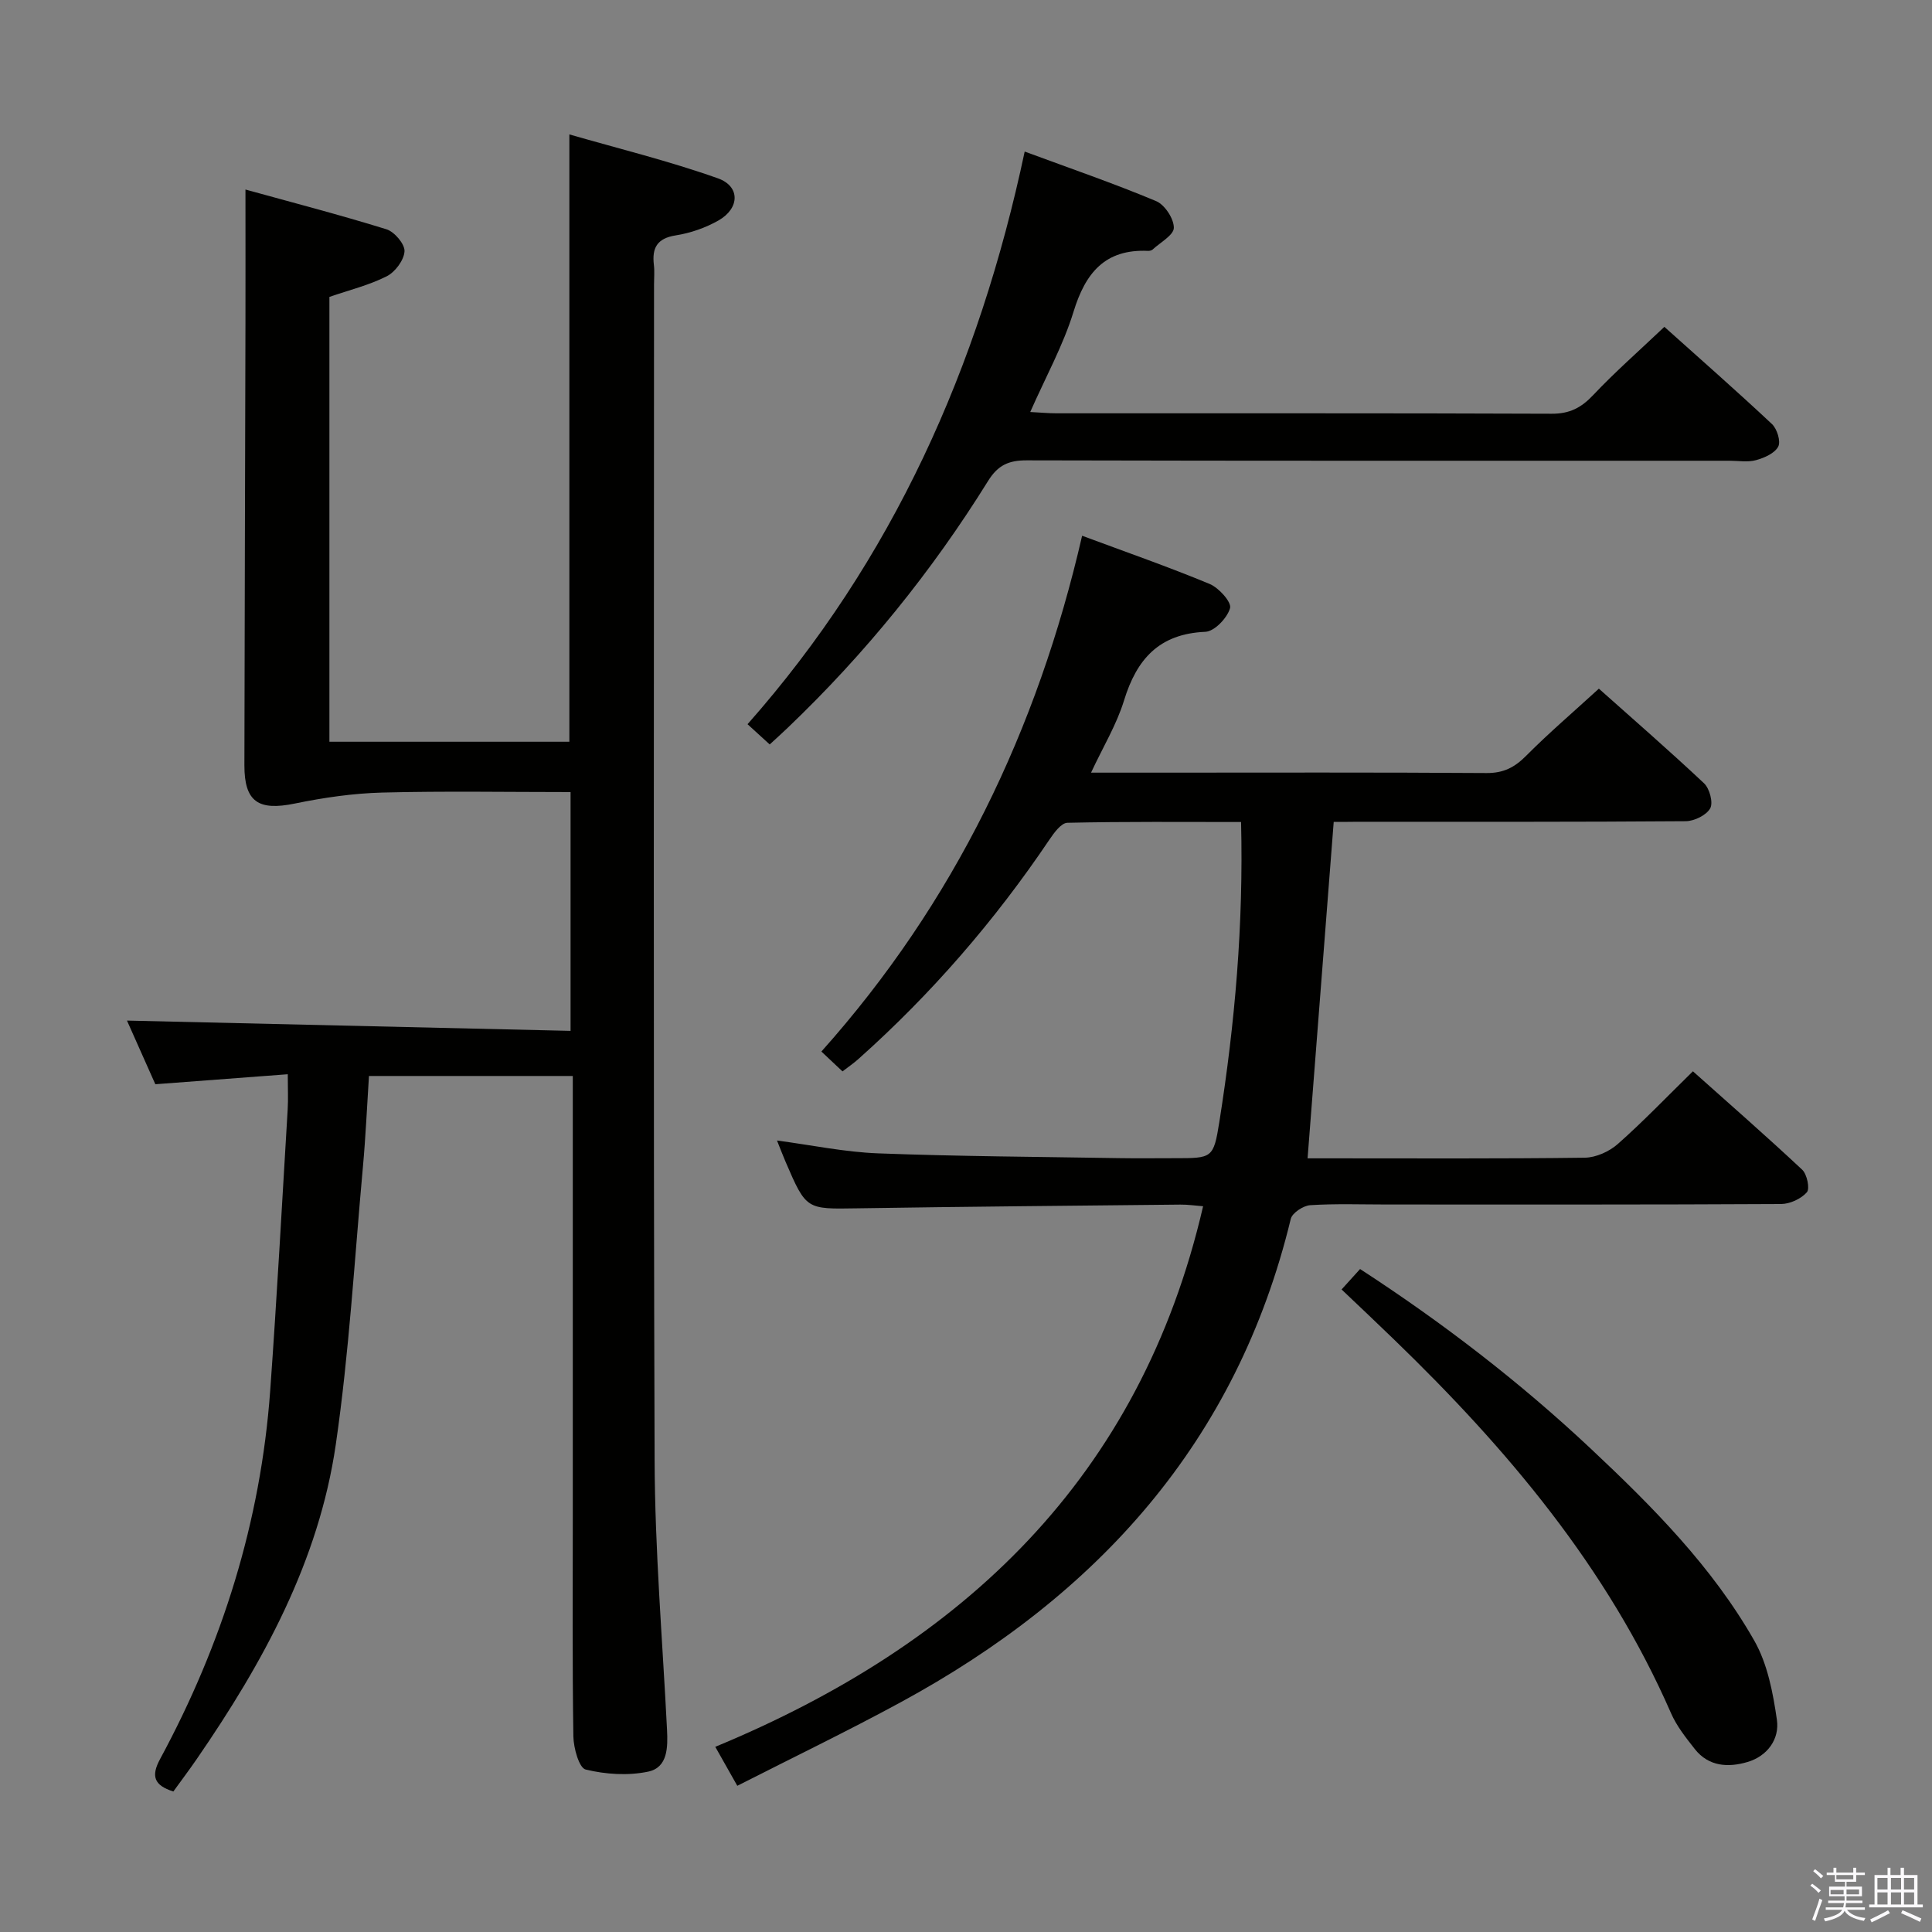 <svg enable-background="new 0 0 400 400" viewBox="0 0 400 400" xmlns="http://www.w3.org/2000/svg"><rect x="0" y="0" width="400" height="400" fill="#808080" stroke="none"/><path d="m374.8 390.4.4-.4c.7.5 1.3 1 1.8 1.4l-.5.5c-.5-.6-1.1-1.1-1.7-1.5zm1 7.3-.6-.3c.5-1.4 1.1-2.8 1.5-4.3.2.1.4.2.6.3-.5 1.3-1 2.8-1.5 4.3zm-.4-10.3.4-.4c.4.3 1 .8 1.7 1.4l-.5.5c-.4-.5-1-1-1.6-1.5zm2.5.3h1.7v-1h.6v1h3.5v-1h.6v1h1.8v.5h-1.8v1.4h-2v1h3.2v2h-3.2v.9h3.3v.5h-3.4c0 .3-.1.6-.1.9h4v.5h-3.7c.7.9 1.9 1.5 3.8 1.7-.1.2-.2.4-.3.6-2.1-.4-3.5-1.1-4-2.1-.4 1-1.8 1.7-4 2.2-.1-.2-.2-.4-.3-.6 2.1-.4 3.4-1 3.8-1.8h-3.4v-.5h3.6c.1-.3.1-.6.2-.9h-3.3v-.5h3.4c0-.3 0-.6 0-.9h-3.2v-2h3.3v-1h-2.1v-1.4h-1.7v-.5zm1.1 3.5v1h2.7c0-.3 0-.4 0-.4 0-.2 0-.2 0-.2 0-.1 0-.2 0-.3h-2.7zm1.2-3v.9h3.5v-.9zm4.7 3h-2.6v.6.4h2.6z" fill="#fbfafc"/><path d="m393.6 386.7h.6v1.5h2.8v6.1h1.1v.6h-11.1v-.6h1.1v-6.1h2.7v-1.5h.6v1.5h2.1v-1.5zm-2.7 8.8.4.6c-1.2.6-2.5 1.3-3.8 1.9-.1-.2-.2-.4-.3-.6 1.2-.6 2.5-1.2 3.7-1.9zm-2.2-6.7v2.4h2.1v-2.4zm0 3v2.5h2.1v-2.5zm2.8-3v2.4h2.1v-2.4zm0 3v2.5h2.1v-2.5zm6 6.1c-1.4-.7-2.7-1.3-3.9-1.8l.3-.6c1.5.6 2.7 1.2 3.9 1.7zm-1.2-9.1h-2.1v2.4h2.1zm-2.1 3v2.5h2.1v-2.5z" fill="#fbfafc"/><g fill="#010100"><path d="m32.16 224.48c-2.24-5.03-4.19-9.41-5.87-13.18 30.43.71 60.9 1.41 91.84 2.13 0-16.92 0-32.94 0-49.44-13.07 0-26.04-.23-38.99.1-6.05.16-12.14 1.05-18.08 2.27-7.55 1.56-10.47-.33-10.46-7.92.05-30.49.15-60.98.22-91.48.02-8.92 0-17.84 0-27.72 9.55 2.64 19.44 5.21 29.19 8.23 1.65.51 3.82 3.06 3.74 4.55-.1 1.84-1.94 4.3-3.68 5.18-3.66 1.85-7.75 2.85-11.87 4.27v92.1h49.68c0-41.57 0-82.97 0-125.74 10.09 2.91 20.61 5.49 30.75 9.09 4.66 1.65 4.53 6.2.15 8.71-2.68 1.53-5.81 2.62-8.86 3.1-3.9.61-4.96 2.61-4.54 6.13.16 1.31.03 2.66.03 4 0 81.15-.16 162.31.12 243.46.06 18.6 1.63 37.19 2.57 55.78.18 3.67.17 7.84-3.91 8.7-4.15.87-8.8.57-12.94-.44-1.36-.33-2.5-4.46-2.54-6.86-.23-15.16-.12-30.33-.12-45.49 0-28.33 0-56.66 0-84.99 0-1.96 0-3.93 0-6.25-14.24 0-27.97 0-42.2 0-.41 6.32-.68 12.58-1.25 18.8-1.75 19.19-2.85 38.47-5.62 57.51-3.52 24.18-15.08 45.2-28.77 65.09-1.59 2.31-3.28 4.55-4.86 6.74-4.03-1.28-4.65-3.2-2.74-6.73 12.87-23.82 20.83-49.17 22.79-76.24 1.4-19.39 2.45-38.81 3.62-58.22.13-2.14.02-4.29.02-7.31-9.37.71-18.34 1.39-27.42 2.07z"/><path d="m276.13 170.17c-1.84 23.62-3.6 46.28-5.41 69.65h4.4c17.66 0 35.32.1 52.98-.13 2.31-.03 5.06-1.26 6.83-2.82 5.23-4.62 10.07-9.68 15.57-15.07 7.44 6.64 15.15 13.38 22.62 20.37 1.01.95 1.63 3.93.97 4.68-1.2 1.36-3.5 2.42-5.35 2.43-27.16.15-54.32.1-81.47.1-5.33 0-10.68-.2-15.99.14-1.45.09-3.74 1.6-4.04 2.84-11.15 46.13-40 77.95-80.77 100.08-11.04 6-22.38 11.46-33.82 17.29-1.61-2.84-2.82-4.98-4.56-8.07 51.27-21.24 87.98-55.65 101-111.92-1.6-.12-3.16-.36-4.71-.34-22.31.23-44.61.42-66.92.77-10.52.17-10.53.32-14.81-9.62-.58-1.35-1.1-2.73-1.78-4.42 7.22.96 14.05 2.4 20.93 2.66 16.63.63 33.27.71 49.91.99 3.83.06 7.66.01 11.5.01 7.75 0 8.04.05 9.24-7.5 3.23-20.37 5.02-40.86 4.5-62.1-12.07 0-24.02-.11-35.96.16-1.28.03-2.77 2.08-3.72 3.49-11.31 16.79-24.45 31.96-39.56 45.43-.97.87-2.05 1.6-3.28 2.55-1.44-1.35-2.75-2.59-4.37-4.11 27.55-30.84 44.76-66.69 53.98-106.79 9.09 3.38 17.85 6.43 26.4 9.98 1.9.79 4.57 3.76 4.23 5-.56 2.03-3.23 4.83-5.12 4.91-9.57.41-14.21 5.65-16.84 14.24-1.53 4.98-4.33 9.58-6.82 14.92h13.42c22.83 0 45.65-.08 68.48.08 3.5.02 5.8-1.17 8.19-3.58 4.67-4.7 9.73-9.02 15.05-13.89 6.78 6.05 14.42 12.68 21.78 19.6 1.15 1.08 1.92 4.01 1.27 5.18-.8 1.42-3.3 2.65-5.07 2.66-22.66.17-45.32.12-67.98.12-1.81.03-3.59.03-4.9.03z"/><path d="m212.15 31.38c9.55 3.53 18.51 6.61 27.22 10.26 1.78.75 3.67 3.63 3.66 5.52-.01 1.52-2.81 3.03-4.4 4.51-.22.2-.63.28-.95.27-8.92-.4-12.96 4.58-15.42 12.61-2.13 6.94-5.73 13.43-8.96 20.75 1.98.1 3.71.27 5.45.27 34.17.02 68.33-.05 102.5.09 3.7.02 6.12-1.23 8.59-3.85 4.54-4.81 9.54-9.19 14.75-14.14 7.28 6.53 14.89 13.2 22.27 20.12 1.07 1 1.87 3.61 1.3 4.68-.74 1.39-2.88 2.33-4.6 2.8-1.71.47-3.64.12-5.47.12-48.5 0-97 .04-145.5-.08-3.74-.01-5.97.97-8.02 4.27-11.65 18.75-25.46 35.79-41.44 51.06-1.19 1.14-2.41 2.24-3.77 3.49-1.47-1.35-2.81-2.57-4.59-4.19 30.05-34 47.91-73.92 57.38-118.56z"/><path d="m277.76 266.97c1.48-1.63 2.57-2.84 3.83-4.23 17.09 11.1 33.03 23.36 47.73 37.16 12.76 11.98 25.15 24.44 33.88 39.77 2.75 4.82 3.88 10.8 4.69 16.41.57 3.97-1.96 7.5-6.08 8.72-3.98 1.18-8.05.97-10.92-2.68-1.84-2.34-3.76-4.75-4.93-7.44-13.19-30.18-33.94-54.73-57.32-77.33-3.47-3.37-6.97-6.66-10.88-10.38z"/></g></svg>